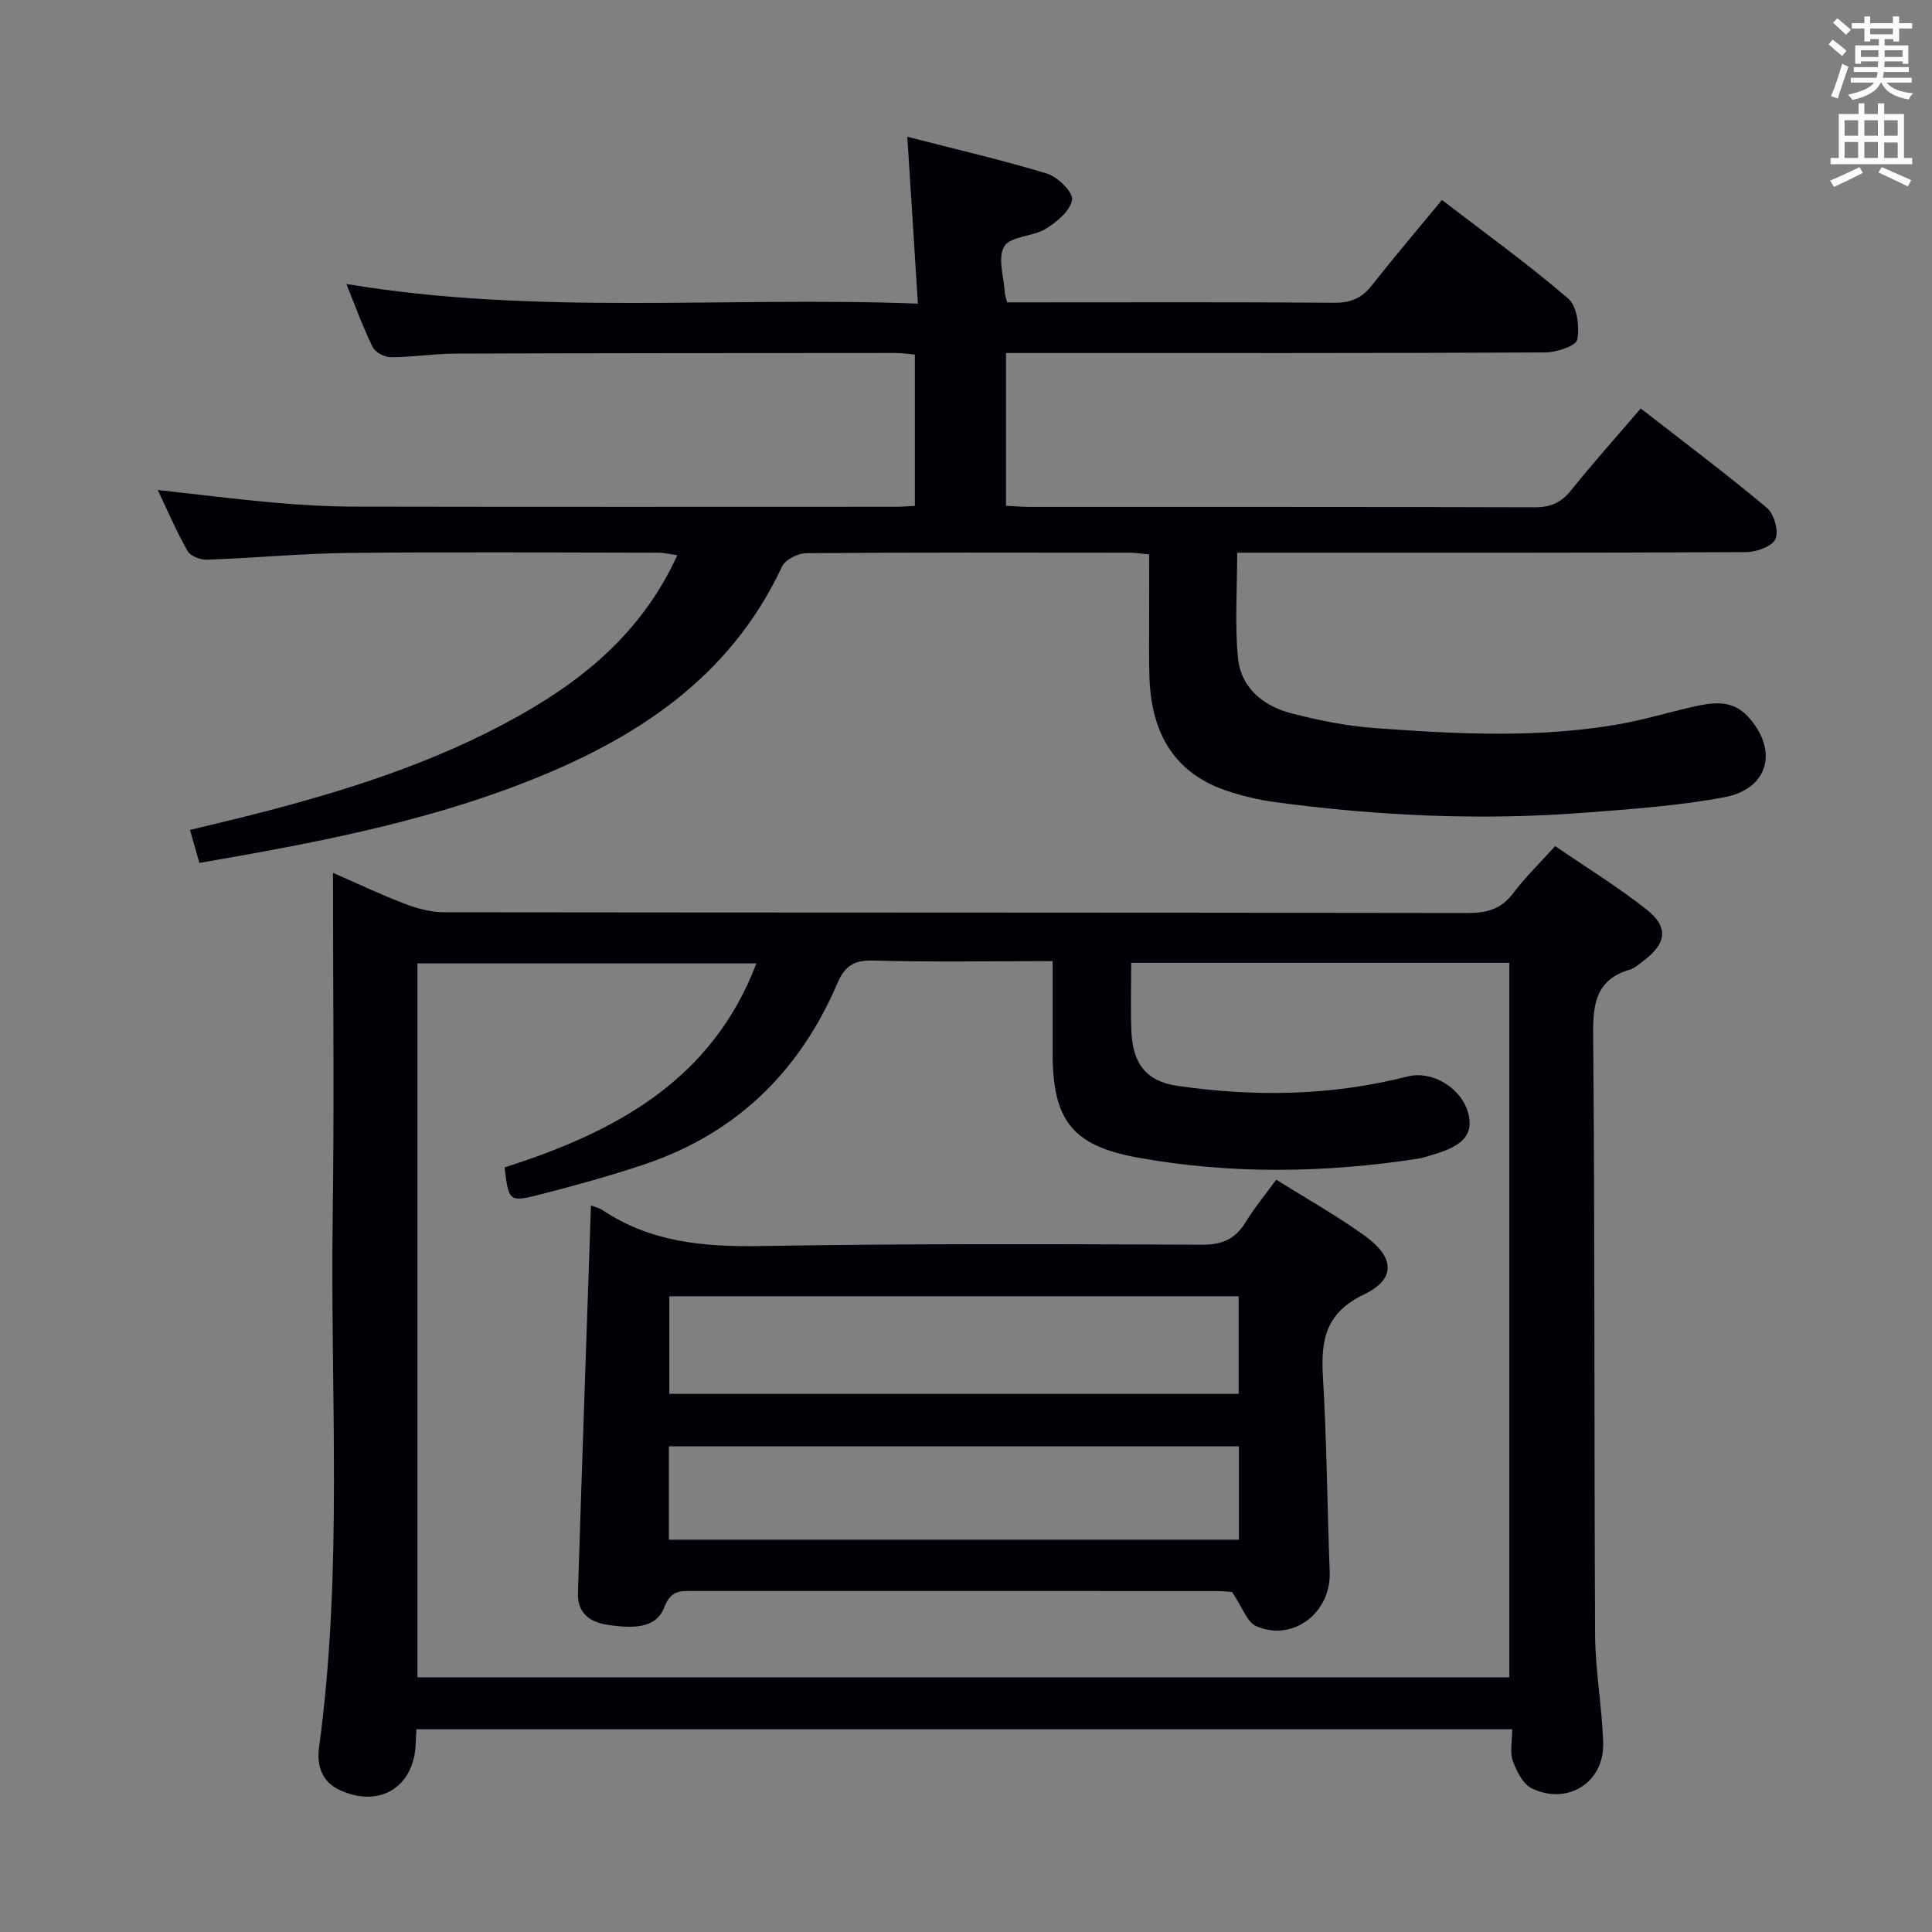 <svg enable-background="new 0 0 400 400" viewBox="0 0 400 400" xmlns="http://www.w3.org/2000/svg"><rect x="0" y="0" width="400" height="400" fill="#808080" stroke="none"/><g fill="#010105"><path d="m86.22 358.03c-.06 1.08-.12 1.9-.14 2.73-.22 9.19-7.45 13.72-15.8 9.82-3.74-1.75-4.72-5.17-4.22-8.82 4.97-36.49 2.3-73.17 2.82-109.77.33-23.49.06-46.98.06-71.28 5.27 2.3 9.99 4.55 14.87 6.41 2.56.97 5.39 1.75 8.1 1.75 70.66.09 141.33.04 211.99.16 3.99.01 6.93-.83 9.4-4.11 2.48-3.29 5.48-6.19 8.68-9.75 6.47 4.44 12.98 8.45 18.95 13.15 4.58 3.61 4.09 7.01-.58 10.54-.93.7-1.85 1.58-2.92 1.89-6.81 2.03-7.64 6.75-7.59 13.24.38 41.49.19 82.99.41 124.49.04 7.46 1.44 14.9 1.67 22.37.25 8.14-7.33 13-14.76 9.42-1.84-.88-3.17-3.56-3.95-5.7-.64-1.75-.13-3.93-.13-6.54-75.68 0-151.06 0-226.86 0zm147.98-158.69c0 4.88-.15 9.5.04 14.11.27 6.68 2.96 10.43 9.66 11.39 15.9 2.27 31.8 2.05 47.5-1.96 5.21-1.33 11.29 2.47 12.61 7.71 1.07 4.27-1.08 6.71-7.51 8.52-.96.27-1.91.63-2.89.78-19.38 2.98-38.8 3.26-58.1-.23-13.61-2.47-17.57-7.85-17.57-21.62 0-6.25 0-12.5 0-19.05-12.97 0-25.13.22-37.27-.12-4.01-.11-5.82 1.26-7.32 4.75-7.81 18.22-20.89 31.02-39.81 37.41-7.06 2.38-14.27 4.36-21.49 6.22-6.68 1.72-6.73 1.54-7.58-5.55 22.76-7.26 42.9-17.92 52.13-42.24-23.64 0-46.98 0-70.17 0v147.81h226.06c0-49.51 0-98.71 0-147.93-26.22 0-51.98 0-78.29 0z"/><path d="m237.93 114.79c-1.69-.16-2.83-.36-3.97-.36-22.33-.02-44.67-.08-67 .1-1.73.01-4.36 1.31-5.03 2.73-10.92 23.39-30.74 36.02-53.7 44.91-21.48 8.31-43.96 12.52-66.95 16.49-.64-2.27-1.21-4.27-1.94-6.83 5.58-1.37 10.85-2.58 16.07-3.96 19.18-5.03 37.95-11.23 55.08-21.45 12.64-7.53 23.22-17.18 29.74-31.47-1.59-.22-2.79-.52-4-.52-21.33-.03-42.67-.18-64 .05-9.79.11-19.58 1.05-29.37 1.4-1.36.05-3.42-.73-4.01-1.77-2.28-4-4.1-8.26-6.19-12.66 8.27.91 16.09 1.9 23.93 2.6 5.63.5 11.29.83 16.94.84 37.33.07 74.67.04 112 .03 1.16 0 2.32-.1 3.88-.18 0-10.32 0-20.56 0-31.33-1.23-.11-2.65-.33-4.06-.33-30.33.02-60.66.02-91 .13-4.48.02-8.96.74-13.44.75-1.29 0-3.22-1.02-3.76-2.12-1.97-4-3.48-8.23-5.45-13.05 39.36 6.58 78.42 2.55 118.34 4.07-.75-11.76-1.44-22.74-2.19-34.54 10.18 2.62 19.69 4.8 29 7.65 2.19.67 5.39 3.9 5.11 5.42-.41 2.29-3.17 4.59-5.47 6-2.67 1.63-7.27 1.49-8.57 3.62-1.43 2.34-.06 6.39.12 9.7.03.47.23.94.48 1.89h4.85c21 0 42-.08 63 .08 3.35.02 5.6-.99 7.63-3.57 4.63-5.87 9.47-11.56 14.54-17.71 8.96 6.88 17.86 13.3 26.16 20.43 1.83 1.57 2.36 5.79 1.85 8.49-.24 1.29-4.29 2.64-6.62 2.65-35.17.17-70.33.12-105.5.12-1.96 0-3.93 0-6.15 0v31.63c1.66.08 3.27.22 4.87.23 34.83.01 69.67-.03 104.5.08 3.3.01 5.54-.9 7.62-3.5 4.55-5.69 9.43-11.13 14.43-16.96 8.9 6.93 17.68 13.52 26.09 20.55 1.5 1.25 2.52 4.81 1.81 6.46-.65 1.53-3.92 2.72-6.05 2.73-33 .17-66 .12-99 .12-1.97 0-3.94 0-6.4 0 0 7.54-.51 14.68.15 21.71.59 6.25 5.2 10.02 11.05 11.54 5.6 1.45 11.37 2.62 17.13 3.05 16.93 1.24 33.9 2.16 50.76-.8 5.05-.89 9.99-2.39 14.99-3.53 4.12-.94 8.27-1.72 11.64 1.93 6.39 6.95 4.36 15-4.88 16.73-9.42 1.77-19.08 2.44-28.67 3.18-21.46 1.67-42.87.71-64.19-2.15-3.44-.46-6.89-1.27-10.18-2.38-10.3-3.47-15.57-11.3-15.97-23.41-.14-4.16-.06-8.33-.06-12.5.01-4.17.01-8.33.01-13.01z"/><path d="m122.35 249.56c.9.36 1.72.53 2.38.97 9.99 6.69 21.07 7.65 32.81 7.45 30.46-.53 60.93-.4 91.4-.28 4.18.02 6.85-1.2 8.97-4.69 1.79-2.94 4.02-5.61 6.33-8.77 6.37 4 12.59 7.48 18.34 11.63 6.22 4.5 6.45 8.96-.22 12.15-7.98 3.82-8.91 9.5-8.46 17.09.8 13.43.89 26.91 1.4 40.36.32 8.38-7.58 14.53-15.2 11.22-1.91-.83-2.86-3.9-5.01-7.07-.12-.01-1.7-.21-3.29-.21-36.13-.02-72.26-.02-108.39-.01-2.61 0-4.5-.2-5.91 3.45-1.76 4.52-6.86 4.21-11.29 3.62-3.99-.53-6.69-2.38-6.55-6.67.83-26.56 1.77-53.12 2.69-80.24zm134.1 39.02c0-7.17 0-13.74 0-20.2-39.56 0-78.75 0-117.88 0v20.2zm.06 30.2c0-6.75 0-13 0-19.34-39.53 0-78.74 0-118.02 0v19.34z"/></g><path d="m378.6 9.2.8-1c.9.7 1.9 1.4 2.9 2.3l-.9 1.1c-1.1-.9-2-1.7-2.8-2.4zm.5 10.7c.9-2.1 1.6-4.3 2.3-6.7.4.2.8.4 1.3.6-.7 2.1-1.5 4.3-2.2 6.6zm.4-15.2.9-.9c1 .8 2 1.6 2.8 2.4l-1 1c-1-.9-1.9-1.8-2.7-2.5zm12.5-1.3h1.2v1.4h2.7v1.1h-2.7v2.7h-1.2v-.5h-1.8v1.3h4.9v3.8h-1.2v-.5h-3.7c0 .4-.1.9-.1 1.2h5.1v1h-5.2c0 .5-.1.9-.2 1.2h6v1h-5.2c1.1 1.3 2.9 2 5.5 2.2-.4.4-.7.8-.9 1.3-2.9-.5-4.8-1.6-5.7-3.5h-.1c-.8 1.7-2.7 2.9-5.9 3.6-.2-.4-.6-.8-.9-1.1 2.8-.6 4.6-1.4 5.4-2.5h-4.8v-1h5.3c.1-.3.2-.7.2-1.2h-4.9v-1h5c0-.4 0-.8.1-1.2h-3.6v.5h-1.2v-3.8h4.9v-1.3h-1.8v.5h-1.2v-2.7h-2.6v-1.1h2.6v-1.4h1.2v1.4h4.7v-1.4zm-6.7 8.4h3.6c0-.4 0-.9 0-1.4h-3.6zm1.9-4.7h4.7v-1.2h-4.7zm6.7 3.3h-3.7v1.4h3.7z" fill="#fafbfa"/><path d="m384.7 21.4h1.3v2.2h2.8v-2.2h1.3v2.2h4.1v9.1h1.7v1.3h-16.9v-1.3h1.7v-9.1h4.1v-2.2zm.3 13.2.7 1.2c-1.8.9-3.8 1.9-6 2.9-.2-.4-.5-.8-.8-1.3 2.4-1 4.4-2 6.1-2.8zm-3.1-6.5h2.8v-3.2h-2.8zm0 4.6h2.8v-3.3h-2.8zm4.1-4.6h2.8v-3.2h-2.8zm0 4.6h2.8v-3.3h-2.8zm3.6 1.9c2.1.9 4.1 1.8 6.1 2.7l-.7 1.3c-2.2-1.1-4.2-2-6.1-2.9zm3.3-9.7h-2.8v3.2h2.8zm-2.8 7.8h2.8v-3.2h-2.8z" fill="#fafbfa"/></svg>